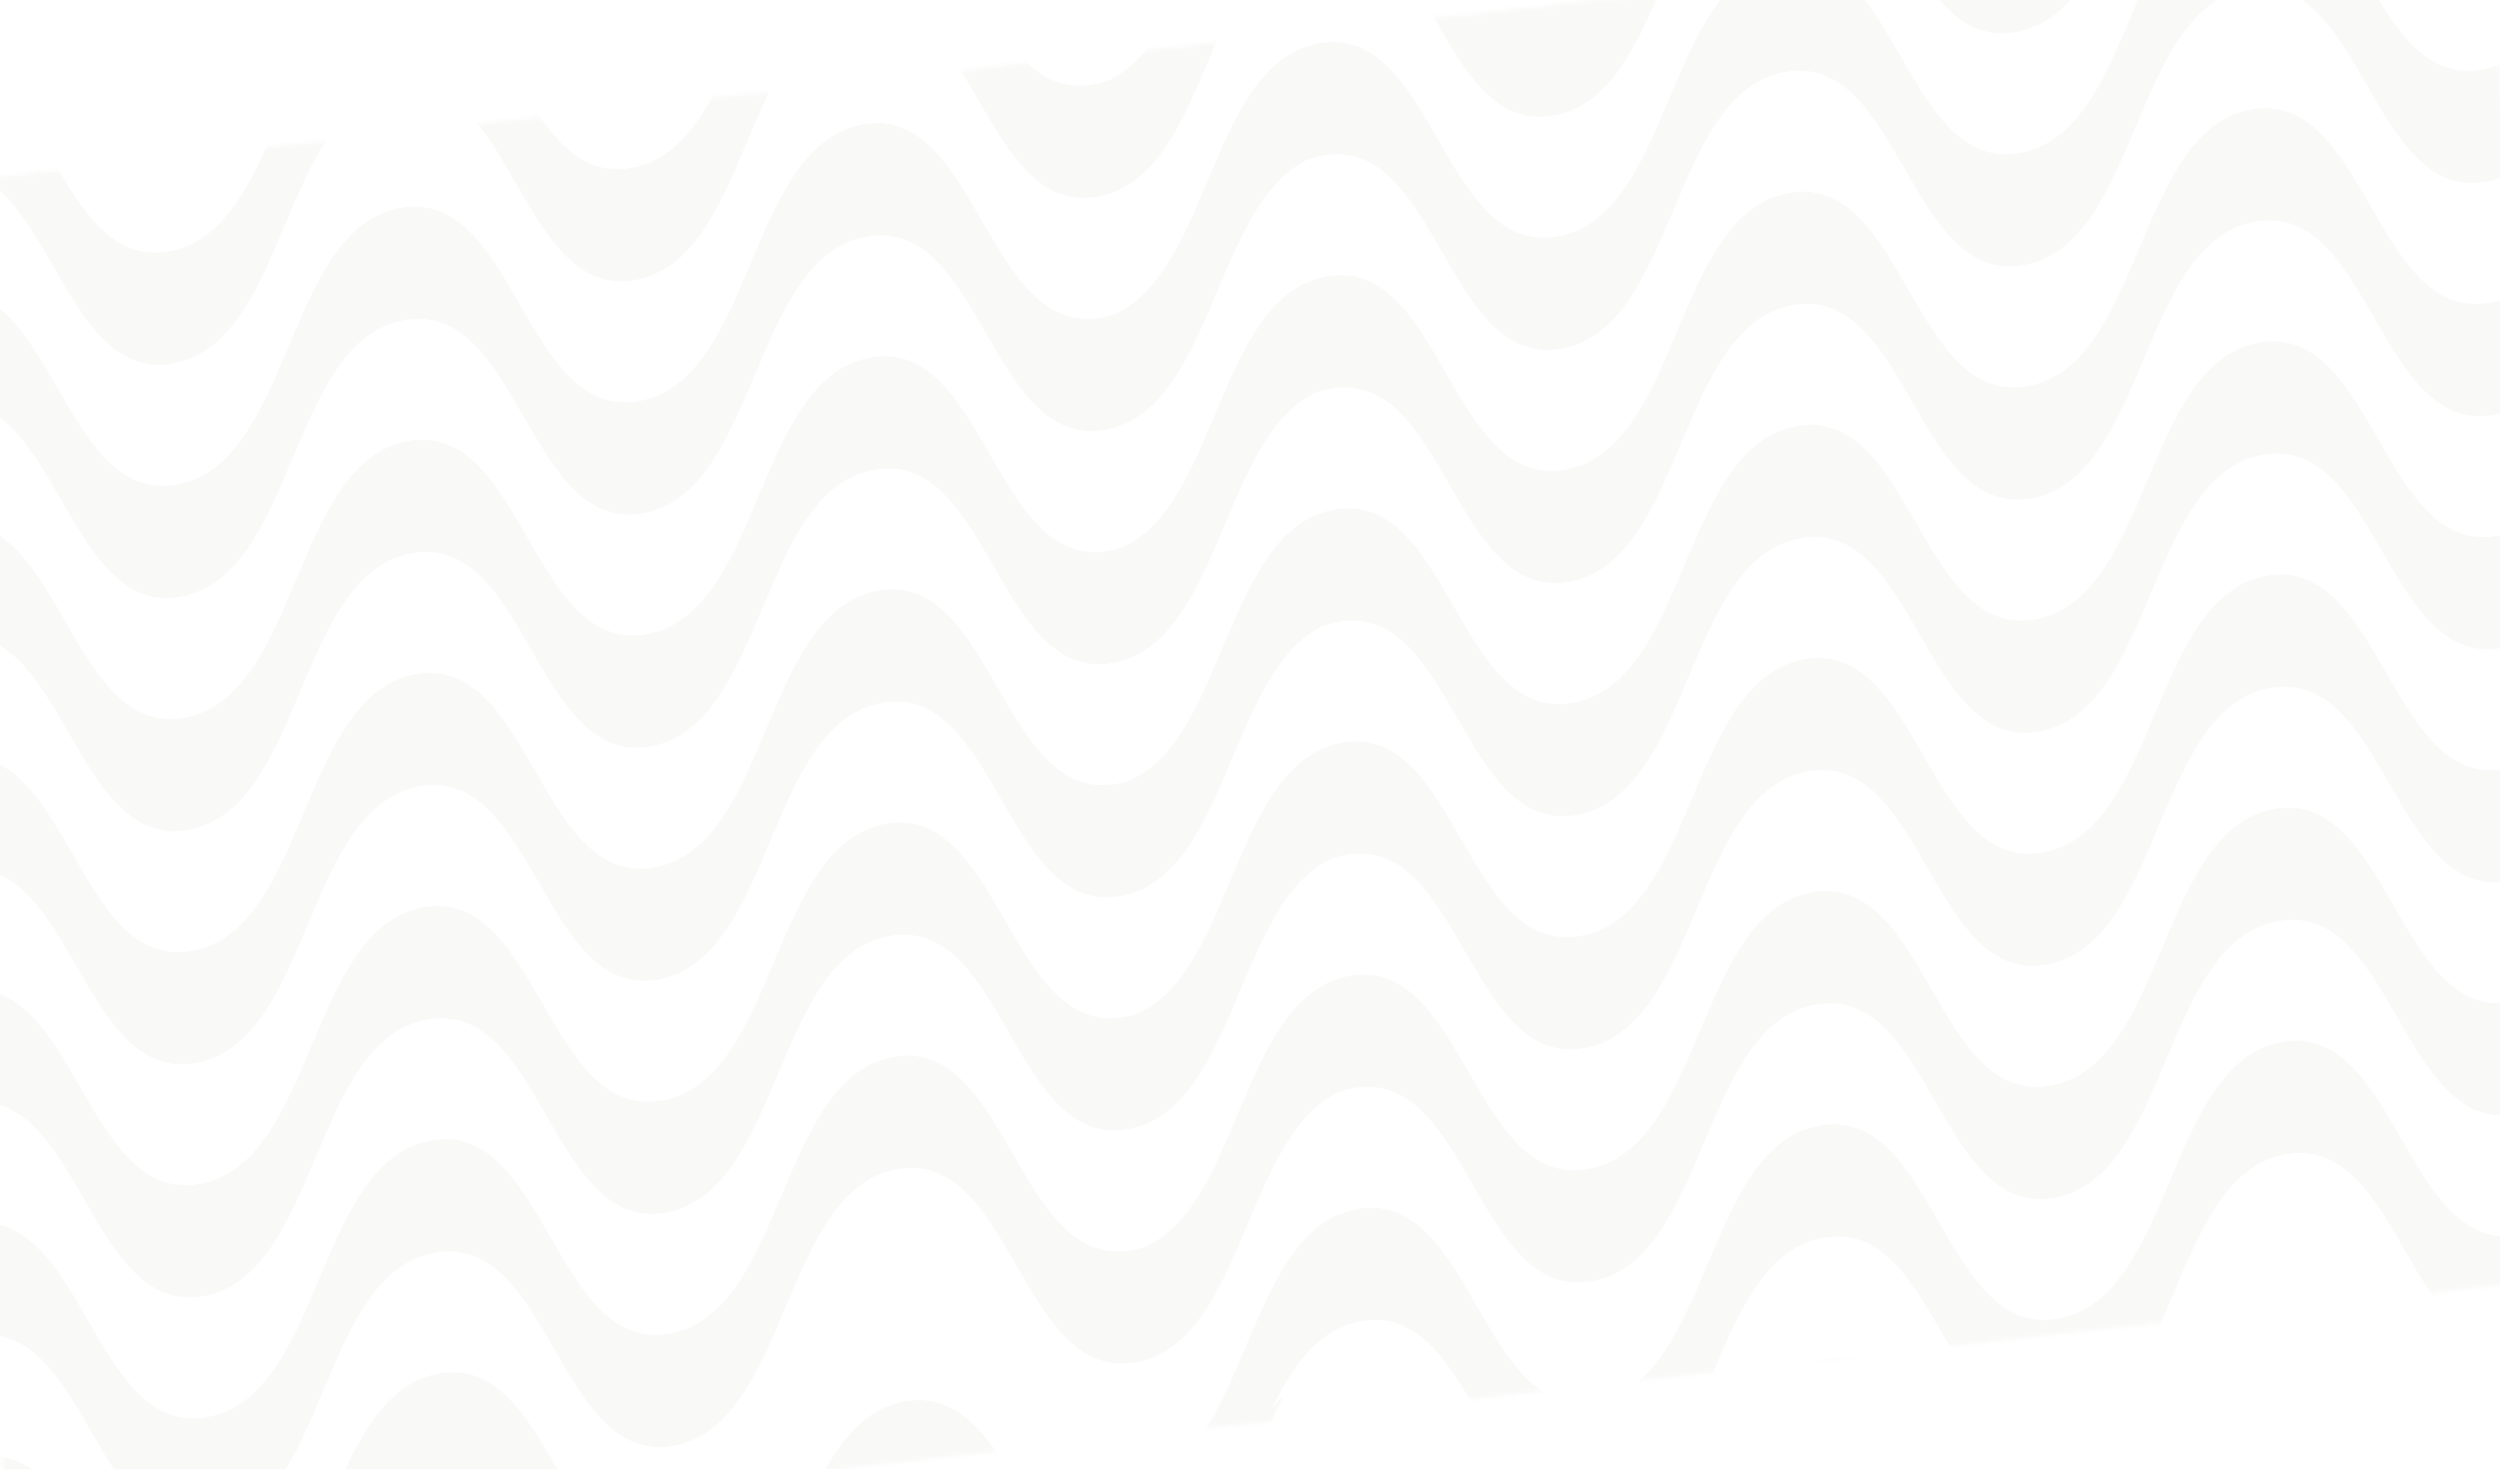 <svg width="626" height="368" viewBox="0 0 626 368" fill="none" xmlns="http://www.w3.org/2000/svg">
<mask id="mask0_233_8835" style="mask-type:alpha" maskUnits="userSpaceOnUse" x="-29" y="-23" width="683" height="413">
<rect width="655.992" height="344.75" rx="15.893" transform="matrix(0.994 -0.11 0.097 0.995 -30.336 47.65)" fill="#4CA4BD"/>
</mask>
<g mask="url(#mask0_233_8835)">
<g opacity="0.2">
<mask id="mask1_233_8835" style="mask-type:alpha" maskUnits="userSpaceOnUse" x="-61" y="-15" width="747" height="408">
<rect x="-59.986" y="9.217" width="732.706" height="382.892" transform="rotate(-1.879 -59.986 9.217)" fill="#23195F" stroke="#23195F" stroke-width="0.285"/>
</mask>
<g mask="url(#mask1_233_8835)">
<g opacity="0.15">
<path d="M314.926 396.28C315.074 395.93 315.222 395.58 315.37 395.229C316.915 391.566 318.46 387.905 320.102 384.401L320.102 384.4C320.739 383.035 321.39 381.699 322.063 380.398L322.063 380.398C326.047 372.636 330.709 366.092 337.18 362.717L338.095 390.597C335.61 391.883 333.389 393.64 331.38 395.741L314.926 396.28Z" fill="#41382E" stroke="#41382E" stroke-width="0.187"/>
<path d="M320.98 350.125C318.599 354.764 316.463 359.826 314.327 364.887C311.356 371.926 308.386 378.964 304.761 384.86C301.526 390.113 297.775 394.456 293.037 397.09C291.006 398.224 288.793 399.044 286.365 399.481C281.821 400.302 277.942 399.545 274.523 397.698L320.98 350.125ZM320.98 350.125L320.896 350.082C320.896 350.082 320.896 350.082 320.896 350.082L320.98 350.125ZM336.171 332.221L336.173 332.28L336.266 332.277L336.223 332.194C336.206 332.203 336.188 332.212 336.171 332.221ZM335.252 304.23C335.283 304.214 335.313 304.198 335.344 304.183L335.348 304.286C335.317 304.302 335.286 304.318 335.256 304.334L335.252 304.23ZM145.124 377.334C148.446 382.484 152.04 387.017 156.375 389.808L263.112 386.226L263.189 386.174C260.874 382.77 258.708 379.011 256.54 375.249C256.236 374.722 255.933 374.195 255.629 373.669C253.154 369.389 250.649 365.168 247.895 361.536C242.385 354.273 235.856 349.348 226.537 351.033C218.872 352.42 213.369 357.547 208.892 364.421C204.882 370.578 201.687 378.15 198.496 385.713C198.126 386.591 197.756 387.468 197.384 388.344L197.47 388.38L197.384 388.344C195.64 392.464 193.862 396.532 191.932 400.314L144.122 401.883C143.009 400.03 141.917 398.132 140.824 396.233L140.756 396.115C139.631 394.161 138.506 392.208 137.359 390.307C134.004 384.738 130.463 379.587 126.211 376.108C121.954 372.625 116.982 370.817 110.777 371.936L110.777 371.936C100.827 373.74 94.522 381.837 89.369 391.882L89.369 391.882C87.432 395.676 85.651 399.741 83.901 403.862L68.262 404.375C71.116 400.989 73.552 396.88 75.777 392.42C77.96 388.05 79.947 383.34 81.932 378.633C82.131 378.162 82.33 377.69 82.529 377.219C84.715 372.043 86.924 366.914 89.416 362.279C94.403 353.008 100.515 345.743 109.834 344.058C115.753 342.989 120.534 344.607 124.652 347.813C128.773 351.022 132.229 355.822 135.488 361.115C136.902 363.413 138.279 365.802 139.656 368.193C139.864 368.554 140.073 368.915 140.281 369.276C141.867 372.026 143.462 374.758 145.124 377.334Z" fill="#41382E" stroke="#41382E" stroke-width="0.187"/>
<path d="M-4.985 392.849L-4.985 392.849C-7.362 393.278 -9.536 394.062 -11.528 395.156C-16.322 397.775 -20.109 402.123 -23.355 407.38L-37.386 407.841C-36.171 405.121 -34.994 402.329 -33.816 399.537C-32.949 397.483 -32.082 395.428 -31.2 393.401C-28.201 386.521 -25.019 379.976 -21.015 374.867C-17.012 369.759 -12.193 366.093 -5.919 364.96C2.166 363.503 8.133 367.064 13.185 372.848C17.126 377.36 20.499 383.212 23.878 389.074C24.836 390.735 25.794 392.396 26.765 394.028L26.845 393.98L26.765 394.028C29.256 398.212 31.828 402.201 34.711 405.475L18.277 406.014C14.915 401.085 11.23 396.91 6.762 394.558C3.359 392.766 -0.487 392.039 -4.985 392.849Z" fill="#41382E" stroke="#41382E" stroke-width="0.187"/>
<path d="M-43.375 387.198C-47.031 393.616 -51.323 398.904 -56.999 401.77L-57.914 373.889C-52.157 371.001 -47.825 365.656 -44.149 359.198C-41.031 353.72 -38.38 347.433 -35.731 341.153C-35.247 340.005 -34.763 338.858 -34.276 337.716C-31.125 330.318 -27.858 323.138 -23.705 317.505C-19.553 311.873 -14.522 307.795 -7.841 306.588C-0.644 305.288 4.874 307.966 9.562 312.647C14.255 317.334 18.108 324.02 21.968 330.721L21.973 330.73C25.829 337.422 29.692 344.128 34.403 348.833C39.121 353.545 44.697 356.258 51.97 354.944C59.239 353.631 64.564 348.953 68.913 342.612C73.26 336.274 76.64 328.261 80.014 320.261L80.017 320.256C83.394 312.249 86.767 304.254 91.101 297.934C95.434 291.616 100.721 286.983 107.921 285.684C115.122 284.384 120.643 287.061 125.333 291.742C130.027 296.428 133.881 303.113 137.743 309.813L137.751 309.826C141.606 316.516 145.469 323.219 150.179 327.923C154.897 332.634 160.473 335.346 167.746 334.033C175.014 332.72 180.338 328.042 184.686 321.701C189.031 315.365 192.409 307.355 195.783 299.357L195.788 299.347C199.165 291.341 202.538 283.346 206.873 277.026C211.207 270.707 216.495 266.073 223.697 264.772C230.893 263.472 236.41 266.15 241.097 270.832C245.789 275.518 249.641 282.204 253.502 288.905L253.504 288.91C257.36 295.603 261.225 302.312 265.938 307.018C270.657 311.73 276.234 314.443 283.508 313.129C290.232 311.915 295.292 307.821 299.455 302.194C303.616 296.569 306.887 289.405 310.031 282.035C310.54 280.842 311.046 279.643 311.551 278.444C314.169 272.238 316.785 266.037 319.85 260.616C323.479 254.199 327.73 248.888 333.345 245.96L334.26 273.84C328.569 276.795 324.28 282.167 320.633 288.627C317.572 294.048 314.958 300.245 312.347 306.435C311.837 307.644 311.327 308.853 310.814 310.056C307.671 317.421 304.408 324.56 300.262 330.159C296.117 335.757 291.095 339.807 284.435 341.008C277.24 342.308 271.723 339.63 267.036 334.95C262.344 330.264 258.492 323.579 254.631 316.879L254.628 316.874C250.772 310.181 246.908 303.474 242.195 298.769C237.476 294.058 231.899 291.345 224.625 292.659C217.357 293.97 212.033 298.647 207.685 304.987C203.339 311.324 199.96 319.334 196.586 327.334L196.583 327.342C193.205 335.349 189.832 343.344 185.497 349.665C181.163 355.984 175.875 360.618 168.673 361.919C161.477 363.219 155.961 360.541 151.273 355.86C146.582 351.173 142.729 344.487 138.869 337.786L138.866 337.782C135.01 331.088 131.145 324.38 126.432 319.674C121.714 314.962 116.137 312.249 108.862 313.563C101.594 314.876 96.27 319.553 91.922 325.894C87.577 332.231 84.198 340.24 80.824 348.239L80.82 348.248C77.443 356.255 74.07 364.249 69.735 370.57C65.401 376.889 60.113 381.522 52.911 382.823C45.711 384.123 40.192 381.446 35.503 376.765C30.809 372.079 26.956 365.394 23.095 358.693L23.088 358.681C19.233 351.99 15.37 345.286 10.659 340.581C5.941 335.869 0.365 333.155 -6.907 334.467C-13.657 335.686 -18.731 339.806 -22.904 345.465C-27.075 351.123 -30.351 358.327 -33.505 365.727C-33.991 366.868 -34.474 368.014 -34.957 369.159C-37.609 375.447 -40.259 381.728 -43.375 387.198Z" fill="#41382E" stroke="#41382E" stroke-width="0.187"/>
<path d="M-45.289 328.821C-48.945 335.239 -53.237 340.527 -58.913 343.393L-59.828 315.504C-54.071 312.617 -49.739 307.271 -46.063 300.813C-42.945 295.336 -40.294 289.049 -37.645 282.768C-37.161 281.62 -36.677 280.473 -36.191 279.331C-33.039 271.934 -29.773 264.754 -25.619 259.12C-21.468 253.488 -16.436 249.41 -9.755 248.203C-2.558 246.905 2.96 249.584 7.648 254.266C12.341 258.953 16.194 265.638 20.054 272.339L20.059 272.347C23.914 279.039 27.778 285.745 32.489 290.45C37.207 295.161 42.783 297.874 50.056 296.56C57.325 295.247 62.65 290.569 66.999 284.228C71.347 277.89 74.726 269.878 78.101 261.878L78.103 261.874C81.48 253.868 84.853 245.873 89.187 239.553C93.52 233.234 98.807 228.6 106.007 227.299C113.208 225.999 118.729 228.677 123.419 233.359C128.113 238.045 131.968 244.731 135.829 251.432L135.837 251.445C139.692 258.136 143.555 264.84 148.265 269.544C152.983 274.256 158.559 276.969 165.832 275.656C173.1 274.343 178.424 269.665 182.772 263.324C187.117 256.988 190.496 248.978 193.87 240.98L193.874 240.97C197.251 232.964 200.624 224.969 204.959 218.648C209.294 212.33 214.581 207.696 221.784 206.395C228.979 205.095 234.496 207.773 239.183 212.454C243.875 217.14 247.727 223.825 251.588 230.526L251.591 230.531C255.447 237.224 259.311 243.931 264.024 248.638C268.743 253.35 274.32 256.064 281.595 254.752C288.318 253.538 293.378 249.444 297.541 243.817C301.703 238.192 304.974 231.027 308.117 223.657C308.626 222.463 309.132 221.263 309.638 220.064C312.256 213.858 314.872 207.657 317.936 202.236C321.565 195.818 325.816 190.505 331.431 187.575L332.346 215.455C326.655 218.41 322.366 223.782 318.718 230.242C315.657 235.664 313.043 241.861 310.432 248.053C309.922 249.261 309.412 250.469 308.899 251.672C305.757 259.037 302.494 266.177 298.348 271.778C294.203 277.376 289.181 281.428 282.522 282.631C275.326 283.931 269.809 281.253 265.122 276.571C260.43 271.885 256.578 265.199 252.717 258.498L252.714 258.493C248.858 251.8 244.994 245.092 240.281 240.385C235.562 235.674 229.985 232.96 222.711 234.274C215.443 235.587 210.119 240.265 205.771 246.606C201.426 252.942 198.047 260.952 194.673 268.95L194.669 268.96C191.291 276.966 187.918 284.961 183.583 291.281C179.249 297.6 173.961 302.234 166.759 303.535C159.563 304.835 154.046 302.157 149.359 297.476C144.668 292.79 140.815 286.105 136.955 279.404L136.951 279.399C133.096 272.706 129.231 265.999 124.518 261.292C119.8 256.58 114.223 253.866 106.948 255.178C99.68 256.491 94.356 261.169 90.008 267.511C85.663 273.848 82.284 281.858 78.91 289.858L78.906 289.868C75.529 297.875 72.156 305.87 67.821 312.192C63.487 318.511 58.199 323.145 50.997 324.446C43.797 325.746 38.278 323.068 33.589 318.387C28.896 313.7 25.042 307.014 21.181 300.313L21.175 300.302C17.319 293.611 13.456 286.906 8.745 282.201C4.027 277.489 -1.548 274.776 -8.821 276.09C-15.571 277.309 -20.645 281.429 -24.818 287.088C-28.989 292.745 -32.265 299.95 -35.418 307.35C-35.905 308.491 -36.388 309.637 -36.871 310.782C-39.523 317.07 -42.173 323.351 -45.289 328.821Z" fill="#41382E" stroke="#41382E" stroke-width="0.187"/>
<path d="M-47.207 270.445C-50.863 276.862 -55.155 282.15 -60.831 285.017L-61.746 257.136C-55.989 254.248 -51.657 248.902 -47.981 242.444C-44.863 236.967 -42.212 230.68 -39.563 224.399C-39.079 223.252 -38.595 222.104 -38.108 220.962C-34.957 213.565 -31.691 206.385 -27.537 200.751C-23.386 195.119 -18.354 191.041 -11.673 189.834C-4.476 188.534 1.042 191.212 5.73 195.894C10.423 200.58 14.276 207.266 18.136 213.967L18.141 213.976C21.997 220.668 25.86 227.374 30.571 232.08C35.289 236.792 40.865 239.505 48.138 238.191C55.407 236.878 60.732 232.201 65.081 225.86C69.428 219.521 72.808 211.509 76.183 203.509L76.185 203.505C79.562 195.499 82.935 187.504 87.269 181.184C91.602 174.865 96.889 170.231 104.089 168.931C111.29 167.63 116.811 170.308 121.501 174.989C126.195 179.674 130.049 186.359 133.911 193.059L133.919 193.073C137.774 199.762 141.637 206.466 146.347 211.169C151.065 215.88 156.641 218.593 163.914 217.279C171.182 215.968 176.506 211.292 180.854 204.951C185.199 198.615 188.578 190.604 191.952 182.605L191.956 182.596C195.333 174.59 198.706 166.594 203.041 160.273C207.375 153.954 212.663 149.32 219.865 148.019C227.061 146.719 232.578 149.397 237.265 154.079C241.957 158.765 245.809 165.451 249.67 172.152L249.672 172.156C253.528 178.85 257.393 185.558 262.106 190.264C266.825 194.976 272.402 197.689 279.676 196.376C286.4 195.161 291.46 191.067 295.623 185.441C299.784 179.816 303.055 172.651 306.199 165.282C306.708 164.088 307.214 162.89 307.719 161.691C310.337 155.484 312.953 149.284 316.018 143.863C319.647 137.445 323.898 132.134 329.513 129.206L330.428 157.087C324.737 160.041 320.448 165.414 316.801 171.874C313.74 177.296 311.126 183.493 308.514 189.684C308.004 190.893 307.494 192.101 306.982 193.304C303.839 200.669 300.577 207.809 296.43 213.409C292.285 219.007 287.263 223.059 280.604 224.262C273.408 225.56 267.891 222.881 263.204 218.199C258.512 213.513 254.66 206.827 250.799 200.126L250.797 200.123C246.941 193.429 243.076 186.722 238.363 182.016C233.644 177.304 228.067 174.592 220.793 175.906C213.525 177.217 208.201 181.893 203.853 188.234C199.507 194.57 196.128 202.581 192.754 210.58L192.751 210.588C189.373 218.595 186 226.591 181.665 232.912C177.331 239.231 172.043 243.865 164.841 245.166C157.645 246.466 152.128 243.788 147.441 239.106C142.75 234.42 138.897 227.734 135.037 221.033L135.034 221.028C131.178 214.335 127.313 207.627 122.6 202.92C117.882 198.208 112.305 195.495 105.03 196.809C97.762 198.122 92.438 202.8 88.09 209.141C83.745 215.477 80.366 223.487 76.992 231.485L76.988 231.495C73.611 239.501 70.238 247.496 65.903 253.816C61.569 260.135 56.281 264.769 49.079 266.07C41.879 267.37 36.36 264.692 31.671 260.011C26.977 255.326 23.124 248.64 19.263 241.94L19.256 241.927C15.401 235.237 11.538 228.532 6.827 223.828C2.109 219.115 -3.467 216.401 -10.739 217.713C-17.489 218.932 -22.563 223.052 -26.736 228.712C-30.907 234.369 -34.183 241.573 -37.337 248.973C-37.823 250.115 -38.306 251.26 -38.789 252.406C-41.442 258.693 -44.091 264.974 -47.207 270.445Z" fill="#41382E" stroke="#41382E" stroke-width="0.187"/>
<path d="M-49.121 212.065C-52.777 218.482 -57.069 223.768 -62.746 226.633L-63.66 198.752C-57.903 195.864 -53.571 190.518 -49.895 184.06C-46.777 178.583 -44.126 172.296 -41.477 166.015C-40.993 164.868 -40.509 163.721 -40.023 162.578C-36.871 155.181 -33.605 148.001 -29.451 142.368C-25.3 136.736 -20.268 132.657 -13.587 131.451C-6.39 130.152 -0.872 132.831 3.816 137.513C8.509 142.2 12.362 148.886 16.222 155.586L16.227 155.594C20.082 162.286 23.946 168.992 28.657 173.697C33.375 178.408 38.951 181.121 46.224 179.807C53.493 178.496 58.819 173.82 63.167 167.479C67.515 161.141 70.895 153.128 74.27 145.126L74.271 145.124C77.648 137.117 81.021 129.122 85.355 122.801C89.688 116.482 94.975 111.848 102.175 110.547C109.376 109.247 114.897 111.925 119.587 116.606C124.281 121.292 128.135 127.978 131.997 134.679L132.005 134.693C135.86 141.383 139.723 148.088 144.433 152.792C149.151 157.504 154.727 160.217 162 158.903C169.268 157.59 174.592 152.913 178.94 146.572C183.285 140.235 186.664 132.226 190.038 124.227L190.042 124.217C193.419 116.211 196.792 108.216 201.127 101.896C205.461 95.577 210.749 90.944 217.952 89.643C225.147 88.343 230.664 91.02 235.351 95.701C240.043 100.387 243.895 107.072 247.756 113.773L247.759 113.779C251.615 120.471 255.479 127.179 260.192 131.885C264.911 136.597 270.488 139.311 277.762 137.999C284.486 136.785 289.546 132.691 293.709 127.064C297.871 121.439 301.141 114.274 304.285 106.904C304.794 105.71 305.3 104.511 305.806 103.312C308.424 97.105 311.04 90.905 314.104 85.484C317.733 79.065 321.984 73.752 327.599 70.823L328.514 98.71C322.823 101.663 318.534 107.034 314.887 113.494C311.825 118.915 309.211 125.112 306.599 131.304C306.09 132.512 305.58 133.719 305.067 134.921C301.925 142.286 298.662 149.425 294.516 155.025C290.371 160.624 285.349 164.675 278.69 165.878C271.494 167.178 265.977 164.5 261.29 159.819C256.598 155.132 252.746 148.446 248.885 141.745L248.882 141.741C245.026 135.047 241.162 128.339 236.449 123.633C231.73 118.921 226.153 116.208 218.879 117.522C211.611 118.835 206.287 123.513 201.939 129.854C197.594 136.191 194.215 144.201 190.842 152.199L190.837 152.21C187.46 160.217 184.086 168.212 179.751 174.532C175.417 180.85 170.129 185.483 162.927 186.782L162.944 186.874L162.927 186.782C155.731 188.082 150.214 185.405 145.527 180.724C140.836 176.038 136.983 169.353 133.123 162.652L133.119 162.646C129.263 155.953 125.399 149.246 120.686 144.54C115.968 139.828 110.391 137.114 103.116 138.425C95.848 139.739 90.524 144.416 86.176 150.758C81.831 157.095 78.453 165.106 75.078 173.105L75.074 173.115C71.697 181.122 68.324 189.118 63.989 195.439C59.655 201.758 54.367 206.393 47.165 207.693C39.965 208.994 34.446 206.316 29.757 201.634C25.064 196.948 21.21 190.262 17.349 183.561L17.343 183.55C13.487 176.858 9.624 170.153 4.913 165.448C0.195 160.736 -5.38 158.023 -12.653 159.337C-19.403 160.556 -24.477 164.676 -28.65 170.335C-32.821 175.993 -36.097 183.196 -39.251 190.596C-39.736 191.737 -40.219 192.882 -40.702 194.027C-43.355 200.314 -46.005 206.595 -49.121 212.065Z" fill="#41382E" stroke="#41382E" stroke-width="0.187"/>
<path d="M-51.035 153.686C-54.691 160.104 -58.983 165.392 -64.66 168.259L-65.575 140.377C-59.818 137.49 -55.485 132.144 -51.809 125.686C-48.691 120.209 -46.04 113.922 -43.391 107.641C-42.907 106.493 -42.423 105.346 -41.937 104.204C-38.785 96.807 -35.519 89.627 -31.366 83.993C-27.214 78.361 -22.182 74.283 -15.501 73.076C-8.304 71.776 -2.786 74.454 1.902 79.136C6.595 83.822 10.448 90.508 14.308 97.209L14.313 97.218C18.169 103.91 22.032 110.616 26.743 115.321C31.461 120.033 37.037 122.747 44.31 121.433C51.579 120.12 56.904 115.442 61.253 109.101C65.6 102.763 68.98 94.751 72.355 86.751L72.357 86.747C75.734 78.74 79.106 70.746 83.441 64.425C87.774 58.107 93.061 53.473 100.261 52.172C107.462 50.872 112.983 53.55 117.673 58.23C122.367 62.916 126.221 69.601 130.083 76.301L130.091 76.315C133.946 83.004 137.809 89.707 142.519 94.411C147.237 99.122 152.813 101.835 160.086 100.521C167.354 99.21 172.678 94.533 177.026 88.193C181.371 81.856 184.75 73.846 188.124 65.846L188.128 65.838C191.505 57.831 194.878 49.836 199.213 43.515C203.547 37.196 208.835 32.562 216.037 31.261C223.233 29.961 228.75 32.639 233.437 37.32C238.129 42.007 241.981 48.693 245.842 55.394L245.844 55.398C249.7 62.092 253.565 68.8 258.278 73.506C262.997 78.218 268.574 80.931 275.848 79.617C282.572 78.403 287.632 74.309 291.795 68.683C295.956 63.058 299.227 55.893 302.371 48.523C302.88 47.33 303.385 46.131 303.891 44.933C306.509 38.726 309.125 32.526 312.19 27.105C315.819 20.687 320.07 15.376 325.685 12.448L326.6 40.328C320.909 43.283 316.62 48.656 312.972 55.116C309.911 60.537 307.297 66.735 304.686 72.926C304.176 74.135 303.666 75.343 303.153 76.546C300.011 83.911 296.748 91.051 292.602 96.651C288.457 102.249 283.435 106.301 276.776 107.504C269.58 108.802 264.063 106.123 259.376 101.441C254.684 96.754 250.832 90.069 246.971 83.368L246.969 83.365C243.113 76.671 239.248 69.963 234.535 65.257C229.816 60.546 224.239 57.833 216.965 59.147C209.697 60.46 204.373 65.138 200.025 71.479C195.68 77.815 192.301 85.825 188.927 93.823L188.923 93.833C185.545 101.839 182.172 109.834 177.837 116.154C173.503 122.473 168.215 127.107 161.013 128.408C153.817 129.708 148.3 127.03 143.613 122.348C138.921 117.662 135.069 110.976 131.209 104.275L131.206 104.27C127.35 97.576 123.485 90.868 118.772 86.162C114.054 81.45 108.476 78.737 101.202 80.051C93.934 81.364 88.61 86.041 84.262 92.382C79.917 98.719 76.538 106.729 73.164 114.727L73.16 114.737C69.783 122.743 66.41 130.738 62.075 137.058C57.741 143.377 52.453 148.01 45.251 149.311C38.051 150.612 32.532 147.934 27.843 143.253C23.149 138.567 19.296 131.881 15.435 125.181L15.428 125.168C11.573 118.478 7.71 111.773 2.999 107.068C-1.719 102.356 -7.295 99.642 -14.567 100.955C-21.317 102.174 -26.392 106.294 -30.564 111.953C-34.735 117.611 -38.011 124.815 -41.165 132.215C-41.651 133.356 -42.134 134.502 -42.617 135.648C-45.27 141.935 -47.919 148.216 -51.035 153.686Z" fill="#41382E" stroke="#41382E" stroke-width="0.187"/>
<path d="M98.325 -6.308L98.341 -6.216C104.278 -7.291 109.076 -5.654 113.2 -2.423L113.257 -2.497L113.2 -2.423C117.179 0.688 120.538 5.28 123.699 10.364C125.22 12.81 126.695 15.368 128.17 17.928L128.341 18.225C129.873 20.884 131.408 23.539 132.998 26.064C136.177 31.114 139.581 35.654 143.633 38.671C147.689 41.691 152.393 43.185 158.164 42.143C167.361 40.481 173.445 33.434 178.379 24.443C180.847 19.947 183.03 14.959 185.172 9.906C185.517 9.092 185.861 8.276 186.206 7.46C187.99 3.23 189.773 -0.997 191.698 -4.977L241.813 -6.622C242.52 -5.416 243.222 -4.197 243.925 -2.978C247.427 3.1 250.935 9.187 255.076 13.777C260.062 19.303 265.981 22.672 273.926 21.239C280.456 20.062 285.418 16.169 289.512 10.792C293.594 5.43 296.819 -1.414 299.877 -8.527L314.718 -9.014C311.316 -4.366 308.51 1.309 305.877 7.273C304.82 9.667 303.791 12.107 302.762 14.545C301.198 18.253 299.634 21.96 297.973 25.503C292.467 37.248 285.922 47.118 274.853 49.118C267.658 50.418 262.141 47.74 257.454 43.059C252.762 38.372 248.91 31.686 245.049 24.985L245.046 24.98C241.19 18.287 237.326 11.579 232.613 6.873C227.894 2.161 222.317 -0.552 215.043 0.762C207.775 2.075 202.451 6.753 198.103 13.094C193.758 19.431 190.379 27.441 187.006 35.439L187.001 35.45C183.623 43.457 180.25 51.452 175.915 57.772C171.581 64.09 166.293 68.723 159.091 70.022L159.108 70.114L159.091 70.022C151.895 71.322 146.378 68.644 141.691 63.964C137 59.278 133.147 52.592 129.287 45.892L129.283 45.886C125.427 39.193 121.563 32.486 116.85 27.78C112.132 23.067 106.555 20.353 99.28 21.665L99.297 21.757L99.28 21.665C92.012 22.979 86.688 27.656 82.34 33.998C77.995 40.335 74.616 48.346 71.242 56.345L71.238 56.355C67.861 64.362 64.488 72.358 60.153 78.679C55.819 84.998 50.531 89.632 43.329 90.933C36.129 92.234 30.61 89.555 25.921 84.874C21.227 80.188 17.374 73.502 13.513 66.801L13.507 66.789C9.651 60.098 5.788 53.393 1.077 48.688C-3.641 43.976 -9.216 41.263 -16.489 42.577C-23.238 43.796 -28.311 47.916 -32.483 53.575C-36.653 59.233 -39.929 66.437 -43.082 73.837C-43.567 74.978 -44.05 76.122 -44.533 77.267C-47.185 83.555 -49.835 89.838 -52.952 95.309C-56.608 101.727 -60.899 107.016 -66.577 109.883L-67.492 81.994C-61.735 79.106 -57.403 73.761 -53.726 67.303C-50.608 61.826 -47.957 55.539 -45.309 49.259C-44.825 48.111 -44.341 46.964 -43.854 45.821C-40.703 38.425 -37.436 31.245 -33.283 25.612C-29.131 19.981 -24.099 15.903 -17.419 14.698C-10.221 13.398 -4.703 16.075 -0.015 20.756C4.678 25.442 8.53 32.127 12.391 38.827L12.396 38.836C16.251 45.527 20.115 52.232 24.826 56.937C29.544 61.648 35.12 64.361 42.392 63.047C48.701 61.909 53.546 58.235 57.559 53.139C61.57 48.044 64.755 41.522 67.744 34.675C68.656 32.588 69.548 30.471 70.441 28.355C72.479 23.525 74.515 18.697 76.763 14.237C79.997 7.823 83.664 2.181 88.391 -1.606C91.269 -3.907 94.534 -5.528 98.341 -6.216L98.325 -6.308Z" fill="#41382E" stroke="#41382E" stroke-width="0.187"/>
<path d="M143.252 8.552C139.374 5.814 136.084 1.663 133.02 -3.049L176.425 -4.473C171.653 3.788 165.785 10.101 157.173 11.65L157.173 11.65C151.678 12.642 147.165 11.315 143.252 8.552Z" fill="#41382E" stroke="#41382E" stroke-width="0.187"/>
<path d="M40.479 4.675L40.479 4.675C44.529 3.941 47.971 2.168 50.986 -0.357L68.876 -0.944C65.581 6.858 62.25 14.576 57.987 20.672C53.702 26.8 48.481 31.278 41.42 32.554C32.862 34.1 26.676 30.027 21.439 23.643C18.82 20.451 16.441 16.684 14.125 12.759C13.278 11.324 12.439 9.867 11.6 8.409C10.174 5.932 8.747 3.453 7.278 1.077L25.042 0.494C29.303 3.981 34.273 5.794 40.479 4.675Z" fill="#41382E" stroke="#41382E" stroke-width="0.187"/>
<path d="M668.659 346.389C666.279 351.027 664.142 356.09 662.006 361.151C659.036 368.19 656.066 375.228 652.44 381.123C649.206 386.377 645.455 390.72 640.717 393.354C638.686 394.488 636.472 395.308 634.045 395.745C629.501 396.566 625.621 395.809 622.203 393.962L668.659 346.389ZM668.659 346.389L668.576 346.346C668.576 346.346 668.576 346.346 668.576 346.346L668.659 346.389ZM683.85 328.485L683.852 328.544L683.946 328.541L683.903 328.458C683.885 328.467 683.868 328.476 683.85 328.485ZM682.932 300.494C682.962 300.478 682.993 300.462 683.024 300.446L683.027 300.55C682.997 300.566 682.966 300.582 682.935 300.598L682.932 300.494ZM492.803 373.598C496.126 378.748 499.719 383.281 504.055 386.072L610.792 382.49L610.869 382.437C608.554 379.033 606.388 375.275 604.22 371.512C603.916 370.986 603.612 370.459 603.308 369.933C600.834 365.652 598.329 361.431 595.574 357.8C590.064 350.537 583.536 345.612 574.217 347.296C566.551 348.684 561.049 353.811 556.572 360.685C552.562 366.842 549.367 374.413 546.176 381.976C545.806 382.854 545.435 383.732 545.064 384.607L545.15 384.644L545.064 384.608C543.319 388.727 541.542 392.796 539.612 396.578L491.802 398.147C490.689 396.294 489.596 394.396 488.504 392.497L488.435 392.378C487.311 390.425 486.186 388.472 485.039 386.571C481.684 381.001 478.143 375.851 473.89 372.372C469.633 368.889 464.662 367.081 458.457 368.2L458.457 368.2C448.506 370.003 442.201 378.101 437.048 388.146L437.048 388.146C435.111 391.94 433.331 396.005 431.581 400.126L415.942 400.639C418.795 397.253 421.232 393.144 423.457 388.684C425.64 384.314 427.626 379.604 429.611 374.897C429.81 374.425 430.009 373.954 430.209 373.482C432.395 368.307 434.603 363.177 437.096 358.543C442.083 349.272 448.195 342.007 457.514 340.322C463.433 339.252 468.214 340.871 472.331 344.077C476.453 347.286 479.909 352.086 483.167 357.379C484.582 359.677 485.959 362.066 487.336 364.456C487.544 364.818 487.752 365.179 487.961 365.54C489.547 368.289 491.142 371.022 492.803 373.598Z" fill="#41382E" stroke="#41382E" stroke-width="0.187"/>
<path d="M342.691 389.113L342.691 389.113C340.313 389.542 338.14 390.326 336.147 391.42C331.354 394.04 327.567 398.387 324.321 403.644L310.289 404.105C311.505 401.385 312.682 398.593 313.86 395.802C314.727 393.747 315.594 391.692 316.476 389.665C319.474 382.785 322.656 376.24 326.661 371.131C330.663 366.023 335.483 362.357 341.757 361.224C349.842 359.767 355.809 363.328 360.861 369.112C364.801 373.624 368.175 379.476 371.554 385.338C372.512 386.999 373.469 388.66 374.441 390.292L374.521 390.245L374.441 390.292C376.931 394.476 379.504 398.465 382.387 401.739L365.953 402.278C362.591 397.35 358.905 393.174 354.437 390.822C351.035 389.031 347.189 388.304 342.691 389.113Z" fill="#41382E" stroke="#41382E" stroke-width="0.187"/>
<path d="M304.304 383.462C300.648 389.88 296.357 395.168 290.68 398.035L289.765 370.153C295.522 367.266 299.855 361.92 303.531 355.462C306.649 349.985 309.3 343.697 311.949 337.417C312.433 336.269 312.917 335.122 313.403 333.98C316.555 326.583 319.821 319.403 323.974 313.769C328.126 308.137 333.158 304.059 339.838 302.852C347.036 301.552 352.554 304.23 357.242 308.911C361.935 313.598 365.787 320.284 369.648 326.985L369.653 326.994C373.508 333.686 377.372 340.392 382.083 345.097C386.801 349.809 392.377 352.522 399.649 351.209C406.919 349.896 412.244 345.218 416.593 338.876C420.94 332.538 424.319 324.526 427.694 316.525L427.696 316.52C431.074 308.513 434.446 300.518 438.781 294.198C443.114 287.88 448.4 283.247 455.601 281.948C462.802 280.648 468.323 283.325 473.013 288.006C477.707 292.692 481.561 299.377 485.423 306.077L485.43 306.09C489.286 312.78 493.149 319.483 497.859 324.187C502.577 328.898 508.153 331.611 515.426 330.297C522.694 328.984 528.017 324.306 532.365 317.966C536.71 311.629 540.089 303.619 543.463 295.621L543.467 295.611C546.845 287.605 550.218 279.61 554.553 273.29C558.887 266.971 564.175 262.337 571.377 261.036C578.573 259.736 584.09 262.414 588.777 267.096C593.469 271.782 597.321 278.468 601.181 285.17L601.184 285.174C605.04 291.868 608.905 298.576 613.618 303.282C618.336 307.994 623.914 310.707 631.188 309.393C637.912 308.179 642.972 304.085 647.135 298.458C651.296 292.833 654.567 285.669 657.711 278.299C658.22 277.106 658.725 275.907 659.231 274.709C661.849 268.502 664.465 262.301 667.53 256.881C671.159 250.463 675.41 245.152 681.025 242.224L681.94 270.104C676.249 273.059 671.96 278.432 668.312 284.892C665.252 290.313 662.638 296.509 660.026 302.7C659.516 303.909 659.006 305.118 658.493 306.32C655.351 313.686 652.088 320.824 647.942 326.423C643.797 332.021 638.774 336.071 632.115 337.272C624.919 338.572 619.402 335.895 614.715 331.214C610.024 326.528 606.171 319.843 602.311 313.143L602.308 313.138C598.452 306.446 594.587 299.739 589.875 295.033C585.156 290.322 579.579 287.609 572.304 288.923C565.036 290.234 559.713 294.911 555.364 301.251C551.019 307.588 547.64 315.598 544.266 323.598L544.262 323.606C540.885 331.613 537.512 339.608 533.177 345.929C528.843 352.249 523.555 356.883 516.353 358.184C509.157 359.484 503.64 356.805 498.953 352.124C494.261 347.438 490.409 340.752 486.548 334.05L486.546 334.046C482.69 327.352 478.825 320.644 474.112 315.938C469.393 311.226 463.816 308.513 456.542 309.827C449.274 311.14 443.95 315.817 439.602 322.158C435.257 328.495 431.878 336.504 428.504 344.503L428.5 344.513C425.123 352.519 421.75 360.514 417.414 366.834C413.08 373.153 407.793 377.786 400.59 379.087C393.391 380.387 387.872 377.71 383.183 373.029C378.489 368.343 374.636 361.658 370.775 354.957L370.767 354.945C366.912 348.254 363.049 341.55 358.339 336.845C353.621 332.133 348.045 329.419 340.772 330.731C334.022 331.95 328.948 336.07 324.776 341.729C320.605 347.387 317.328 354.591 314.175 361.991C313.689 363.132 313.206 364.278 312.722 365.424C310.07 371.711 307.421 377.992 304.304 383.462Z" fill="#41382E" stroke="#41382E" stroke-width="0.187"/>
<path d="M302.387 325.085C298.731 331.503 294.439 336.791 288.762 339.658L287.847 311.769C293.604 308.881 297.937 303.535 301.613 297.077C304.731 291.6 307.382 285.313 310.031 279.032C310.515 277.885 310.999 276.738 311.485 275.595C314.637 268.198 317.903 261.018 322.056 255.385C326.208 249.753 331.24 245.674 337.92 244.468C345.118 243.169 350.636 245.848 355.324 250.53C360.017 255.217 363.87 261.903 367.73 268.603L367.735 268.611C371.59 275.303 375.454 282.009 380.165 286.714C384.883 291.425 390.459 294.138 397.731 292.824C405.001 291.511 410.326 286.834 414.675 280.493C419.022 274.155 422.402 266.143 425.777 258.142L425.778 258.138C429.156 250.132 432.528 242.137 436.863 235.817C441.196 229.498 446.482 224.865 453.683 223.564C460.884 222.264 466.405 224.942 471.095 229.623C475.789 234.309 479.643 240.995 483.505 247.696L483.512 247.71C487.368 254.4 491.231 261.105 495.941 265.809C500.659 270.521 506.235 273.234 513.508 271.92C520.776 270.607 526.1 265.93 530.448 259.589C534.793 253.252 538.171 245.243 541.545 237.244L541.55 237.234C544.927 229.228 548.3 221.233 552.635 214.913C556.969 208.594 562.257 203.961 569.459 202.66C576.655 201.36 582.172 204.037 586.859 208.718C591.551 213.404 595.403 220.089 599.264 226.79L599.267 226.796C603.123 233.488 606.987 240.196 611.7 244.902C616.419 249.614 621.996 252.328 629.27 251.016C635.994 249.802 641.054 245.708 645.217 240.082C649.378 234.457 652.649 227.291 655.793 219.921C656.302 218.727 656.808 217.528 657.314 216.329C659.932 210.122 662.547 203.922 665.612 198.501C669.241 192.082 673.492 186.77 679.107 183.84L680.022 211.72C674.331 214.674 670.042 220.046 666.394 226.506C663.333 231.928 660.719 238.126 658.107 244.317C657.598 245.526 657.088 246.734 656.575 247.936C653.433 255.302 650.17 262.442 646.024 268.042C641.879 273.641 636.857 277.692 630.197 278.895C623.001 280.195 617.485 277.517 612.798 272.836C608.106 268.15 604.254 261.463 600.393 254.762L600.39 254.758C596.534 248.064 592.67 241.356 587.957 236.65C583.238 231.938 577.661 229.225 570.386 230.539C563.118 231.852 557.795 236.529 553.447 242.87C549.101 249.207 545.723 257.216 542.349 265.215L542.345 265.225C538.967 273.231 535.594 281.225 531.259 287.546C526.925 293.865 521.637 298.498 514.435 299.799C507.239 301.099 501.722 298.422 497.035 293.741C492.343 289.055 488.491 282.37 484.631 275.669L484.627 275.663C480.771 268.97 476.907 262.263 472.194 257.557C467.476 252.845 461.898 250.131 454.624 251.442C447.356 252.756 442.032 257.433 437.684 263.775C433.339 270.112 429.96 278.123 426.586 286.122L426.582 286.132C423.205 294.139 419.832 302.135 415.497 308.456C411.163 314.776 405.875 319.41 398.673 320.71C391.473 322.011 385.954 319.333 381.265 314.651C376.571 309.965 372.718 303.279 368.857 296.578L368.85 296.567C364.995 289.875 361.132 283.17 356.421 278.465C351.703 273.753 346.127 271.04 338.855 272.354C332.105 273.573 327.031 277.693 322.858 283.352C318.687 289.01 315.411 296.214 312.257 303.614C311.771 304.755 311.288 305.901 310.805 307.047C308.152 313.334 305.503 319.615 302.387 325.085Z" fill="#41382E" stroke="#41382E" stroke-width="0.187"/>
<path d="M300.472 266.704C296.816 273.122 292.525 278.409 286.848 281.276L285.933 253.395C291.69 250.507 296.023 245.161 299.699 238.703C302.817 233.226 305.468 226.939 308.117 220.659C308.601 219.511 309.085 218.364 309.571 217.222C312.723 209.824 315.989 202.644 320.142 197.011C324.294 191.379 329.326 187.301 336.006 186.094C343.204 184.794 348.722 187.472 353.41 192.153C358.103 196.84 361.955 203.526 365.816 210.227L365.821 210.236C369.676 216.928 373.54 223.634 378.251 228.339C382.969 233.051 388.545 235.764 395.817 234.45C403.087 233.137 408.412 228.46 412.761 222.119C417.108 215.781 420.488 207.769 423.863 199.768L423.864 199.764C427.242 191.758 430.614 183.764 434.949 177.443C439.282 171.124 444.568 166.491 451.769 165.19C458.97 163.89 464.491 166.567 469.181 171.248C473.875 175.934 477.729 182.619 481.591 189.319L481.598 189.332C485.454 196.022 489.317 202.725 494.027 207.429C498.745 212.14 504.321 214.852 511.594 213.539C518.862 212.227 524.185 207.551 528.533 201.211C532.879 194.874 536.258 186.863 539.632 178.864L539.635 178.856C543.013 170.849 546.386 162.854 550.721 156.533C555.055 150.213 560.343 145.579 567.545 144.278C574.741 142.978 580.258 145.656 584.945 150.338C589.637 155.024 593.489 161.71 597.349 168.411L597.352 168.416C601.208 175.109 605.073 181.817 609.786 186.524C614.504 191.236 620.082 193.949 627.356 192.635C634.079 191.421 639.14 187.327 643.302 181.7C647.464 176.075 650.735 168.91 653.878 161.541C654.388 160.348 654.893 159.149 655.399 157.95C658.017 151.744 660.633 145.543 663.698 140.122C667.327 133.705 671.578 128.394 677.193 125.466L678.108 153.346C672.417 156.301 668.128 161.673 664.48 168.134C661.419 173.555 658.805 179.752 656.194 185.944C655.684 187.152 655.174 188.361 654.661 189.563C651.519 196.929 648.256 204.068 644.11 209.668C639.965 215.267 634.943 219.319 628.283 220.522C621.087 221.82 615.571 219.141 610.883 214.459C606.192 209.772 602.339 203.086 598.479 196.386L598.477 196.382C594.62 189.689 590.756 182.981 586.043 178.275C581.324 173.564 575.747 170.851 568.472 172.165C561.204 173.476 555.88 178.152 551.532 184.493C547.187 190.83 543.808 198.84 540.434 206.839L540.43 206.848C537.053 214.855 533.68 222.85 529.345 229.171C525.011 235.49 519.723 240.124 512.521 241.425C505.325 242.725 499.808 240.047 495.121 235.366C490.429 230.679 486.577 223.993 482.716 217.292L482.714 217.288C478.858 210.594 474.993 203.886 470.28 199.18C465.561 194.468 459.984 191.755 452.71 193.069C445.442 194.382 440.118 199.059 435.77 205.4C431.425 211.737 428.046 219.746 424.672 227.745L424.668 227.754C421.291 235.761 417.918 243.755 413.582 250.076C409.248 256.394 403.961 261.028 396.758 262.329C389.559 263.629 384.04 260.952 379.351 256.271C374.657 251.585 370.804 244.9 366.943 238.199L366.935 238.187C363.08 231.496 359.217 224.792 354.507 220.087C349.789 215.375 344.213 212.661 336.94 213.973C330.19 215.192 325.116 219.312 320.944 224.971C316.773 230.628 313.496 237.832 310.343 245.233C309.857 246.374 309.374 247.52 308.89 248.665C306.238 254.953 303.589 261.234 300.472 266.704Z" fill="#41382E" stroke="#41382E" stroke-width="0.187"/>
<path d="M298.558 208.329C294.902 214.746 290.611 220.032 284.934 222.898L284.019 195.016C289.776 192.128 294.109 186.783 297.785 180.325C300.903 174.847 303.554 168.56 306.203 162.28C306.687 161.132 307.171 159.985 307.657 158.843C310.809 151.445 314.075 144.265 318.228 138.632C322.38 133 327.412 128.922 334.092 127.715C341.29 126.417 346.808 129.096 351.496 133.778C356.189 138.464 360.041 145.15 363.902 151.851L363.906 151.858C367.762 158.55 371.626 165.256 376.337 169.961C381.055 174.673 386.631 177.385 393.903 176.071C401.173 174.76 406.498 170.084 410.847 163.743C415.194 157.405 418.574 149.392 421.949 141.391L421.95 141.388C425.328 133.382 428.7 125.386 433.035 119.065C437.368 112.746 442.654 108.112 449.855 106.811C457.056 105.511 462.577 108.189 467.266 112.87C471.961 117.557 475.815 124.243 479.677 130.944L479.684 130.957C483.54 137.647 487.403 144.352 492.113 149.056C496.831 153.768 502.407 156.481 509.68 155.167C516.948 153.854 522.271 149.177 526.62 142.836C530.965 136.499 534.343 128.49 537.717 120.491L537.722 120.482C541.099 112.475 544.472 104.481 548.807 98.16C553.141 91.841 558.429 87.208 565.631 85.907C572.827 84.607 578.344 87.284 583.031 91.966C587.723 96.651 591.575 103.337 595.436 110.037L595.439 110.043C599.295 116.736 603.159 123.443 607.872 128.149C612.59 132.862 618.168 135.576 625.442 134.264C632.166 133.049 637.226 128.955 641.389 123.329C645.55 117.704 648.821 110.539 651.965 103.169C652.474 101.975 652.98 100.775 653.486 99.576C656.104 93.37 658.719 87.169 661.784 81.748C665.413 75.329 669.664 70.017 675.279 67.087L676.194 94.975C670.503 97.928 666.214 103.299 662.566 109.758C659.505 115.179 656.891 121.376 654.279 127.568C653.769 128.776 653.26 129.984 652.747 131.185C649.605 138.55 646.342 145.69 642.196 151.29C638.051 156.888 633.028 160.94 626.369 162.143C619.173 163.443 613.657 160.765 608.97 156.083C604.278 151.397 600.425 144.711 596.565 138.01L596.562 138.005C592.706 131.311 588.841 124.603 584.129 119.897C579.41 115.185 573.833 112.472 566.558 113.786C559.29 115.099 553.967 119.777 549.618 126.118C545.274 132.455 541.895 140.465 538.521 148.463L538.517 148.475C535.139 156.481 531.766 164.476 527.431 170.796C523.097 177.115 517.809 181.747 510.607 183.046L510.623 183.138L510.607 183.046C503.411 184.346 497.894 181.669 493.207 176.988C488.515 172.302 484.663 165.617 480.802 158.916L480.799 158.91C476.943 152.218 473.079 145.51 468.366 140.804C463.647 136.092 458.07 133.378 450.796 134.69C443.528 136.003 438.204 140.681 433.856 147.022C429.511 153.359 426.132 161.37 422.758 169.37L422.754 169.379C419.377 177.387 416.004 185.382 411.669 191.703C407.335 198.023 402.047 202.657 394.845 203.958C387.645 205.258 382.126 202.58 377.437 197.898C372.743 193.212 368.89 186.526 365.029 179.825L365.022 179.814C361.167 173.122 357.304 166.417 352.593 161.713C347.875 157.001 342.299 154.287 335.027 155.601C328.276 156.82 323.203 160.94 319.03 166.599C314.859 172.257 311.583 179.461 308.429 186.861C307.943 188.001 307.46 189.146 306.977 190.291C304.325 196.578 301.675 202.86 298.558 208.329Z" fill="#41382E" stroke="#41382E" stroke-width="0.187"/>
<path d="M296.64 149.951C292.984 156.368 288.693 161.656 283.016 164.523L282.101 136.642C287.858 133.754 292.191 128.408 295.867 121.95C298.985 116.473 301.636 110.186 304.285 103.905C304.769 102.758 305.253 101.611 305.739 100.468C308.891 93.071 312.157 85.891 316.31 80.258C320.462 74.626 325.494 70.547 332.174 69.341C339.372 68.04 344.89 70.719 349.578 75.4C354.271 80.086 358.123 86.772 361.984 93.474L361.989 93.482C365.844 100.174 369.708 106.881 374.419 111.586C379.137 116.298 384.713 119.011 391.985 117.697C399.255 116.384 404.58 111.707 408.929 105.366C413.276 99.028 416.656 91.016 420.031 83.015L420.032 83.011C423.41 75.005 426.782 67.01 431.117 60.69C435.45 54.371 440.736 49.738 447.937 48.437C455.138 47.137 460.659 49.814 465.348 54.495C470.043 59.181 473.897 65.865 477.759 72.566L477.766 72.579C481.622 79.269 485.485 85.972 490.195 90.675C494.913 95.387 500.489 98.099 507.761 96.785C515.029 95.474 520.353 90.798 524.701 84.457C529.047 78.121 532.426 70.11 535.8 62.111L535.803 62.103C539.181 54.096 542.554 46.1 546.889 39.779C551.223 33.46 556.511 28.826 563.713 27.525C570.909 26.225 576.426 28.903 581.113 33.585C585.804 38.271 589.657 44.957 593.517 51.658L593.52 51.663C597.376 58.356 601.241 65.064 605.954 69.771C610.672 74.483 616.25 77.196 623.524 75.882C630.247 74.668 635.308 70.574 639.47 64.947C643.632 59.322 646.903 52.157 650.046 44.788C650.556 43.594 651.061 42.396 651.567 41.197C654.185 34.991 656.801 28.79 659.866 23.369C663.495 16.952 667.746 11.641 673.361 8.713L674.276 36.593C668.585 39.548 664.296 44.92 660.648 51.38C657.587 56.802 654.973 62.999 652.362 69.191C651.852 70.399 651.342 71.608 650.829 72.81C647.687 80.176 644.424 87.315 640.278 92.915C636.133 98.514 631.111 102.565 624.451 103.768C617.255 105.067 611.739 102.388 607.051 97.706C602.36 93.019 598.507 86.333 594.647 79.632L594.645 79.629C590.788 72.936 586.924 66.228 582.211 61.522C577.492 56.81 571.915 54.098 564.64 55.412C557.372 56.725 552.049 61.402 547.7 67.743C543.355 74.08 539.977 82.089 536.603 90.088L536.599 90.097C533.221 98.104 529.848 106.098 525.513 112.419C521.179 118.738 515.891 123.371 508.689 124.672C501.493 125.972 495.976 123.294 491.289 118.613C486.597 113.926 482.745 107.24 478.884 100.539L478.882 100.534C475.026 93.841 471.161 87.133 466.448 82.427C461.729 77.715 456.152 75.002 448.878 76.316C441.61 77.629 436.286 82.306 431.938 88.647C427.593 94.983 424.214 102.993 420.84 110.992L420.836 111.001C417.459 119.008 414.086 127.002 409.75 133.323C405.416 139.641 400.129 144.275 392.926 145.576C385.727 146.876 380.208 144.198 375.519 139.517C370.825 134.831 366.972 128.146 363.111 121.445L363.104 121.433C359.249 114.742 355.385 108.038 350.675 103.333C345.957 98.621 340.381 95.907 333.108 97.219C326.358 98.439 321.284 102.559 317.112 108.218C312.941 113.875 309.664 121.079 306.511 128.48C306.025 129.621 305.541 130.767 305.058 131.912C302.406 138.2 299.757 144.481 296.64 149.951Z" fill="#41382E" stroke="#41382E" stroke-width="0.187"/>
<path d="M446.004 -10.044L446.021 -9.952C451.958 -11.027 456.756 -9.39 460.879 -6.159L460.937 -6.233L460.88 -6.159C464.858 -3.048 468.217 1.544 471.379 6.628C472.9 9.074 474.374 11.633 475.849 14.192L476.021 14.49C477.553 17.148 479.088 19.803 480.678 22.328C483.857 27.378 487.261 31.918 491.313 34.935C495.368 37.955 500.073 39.449 505.844 38.407C515.041 36.746 521.124 29.698 526.058 20.708C528.526 16.211 530.709 11.223 532.852 6.17C533.197 5.356 533.541 4.54 533.885 3.724C535.669 -0.506 537.453 -4.733 539.378 -8.713L589.493 -10.357C590.2 -9.152 590.902 -7.933 591.604 -6.714C595.107 -0.636 598.615 5.452 602.755 10.041C607.742 15.568 613.66 18.936 621.606 17.503C628.136 16.327 633.098 12.433 637.192 7.056C641.274 1.694 644.498 -5.15 647.556 -12.263L662.397 -12.75C658.996 -8.102 656.19 -2.427 653.556 3.537C652.499 5.931 651.47 8.371 650.442 10.809C648.877 14.518 647.314 18.224 645.653 21.767C640.146 33.513 633.601 43.382 622.533 45.383C615.337 46.683 609.821 44.005 605.133 39.323C600.442 34.637 596.589 27.951 592.729 21.249L592.726 21.245C588.87 14.551 585.005 7.843 580.292 3.137C575.574 -1.575 569.997 -4.288 562.722 -2.974C555.454 -1.661 550.13 3.017 545.782 9.358C541.438 15.695 538.059 23.705 534.685 31.703L534.681 31.715C531.303 39.721 527.93 47.716 523.595 54.036C519.261 60.355 513.973 64.987 506.771 66.286L506.787 66.378L506.771 66.286C499.575 67.586 494.058 64.909 489.371 60.228C484.679 55.542 480.827 48.857 476.966 42.156L476.963 42.15C473.107 35.458 469.243 28.75 464.53 24.044C459.811 19.332 454.234 16.618 446.96 17.93L446.976 18.022L446.96 17.93C439.692 19.243 434.368 23.921 430.02 30.262C425.675 36.599 422.296 44.61 418.922 52.61L418.918 52.619C415.541 60.627 412.168 68.622 407.833 74.943C403.498 81.263 398.211 85.897 391.008 87.198C383.809 88.498 378.29 85.82 373.601 81.138C368.907 76.452 365.054 69.766 361.193 63.065L361.186 63.053C357.331 56.362 353.468 49.657 348.757 44.952C344.039 40.24 338.463 37.527 331.191 38.841C324.442 40.06 319.369 44.18 315.197 49.839C311.027 55.497 307.751 62.701 304.598 70.102C304.112 71.242 303.63 72.386 303.147 73.531C300.495 79.82 297.845 86.102 294.728 91.573C291.072 97.991 286.78 103.28 281.103 106.147L280.188 78.258C285.945 75.371 290.277 70.025 293.953 63.567C297.071 58.09 299.722 51.804 302.371 45.523C302.855 44.376 303.339 43.228 303.826 42.086C306.977 34.689 310.244 27.509 314.397 21.876C318.549 16.245 323.581 12.168 330.261 10.962C337.459 9.662 342.977 12.34 347.665 17.02C352.357 21.706 356.21 28.391 360.071 35.091L360.076 35.1C363.931 41.791 367.795 48.497 372.506 53.201C377.223 57.912 382.799 60.625 390.072 59.311C396.381 58.173 401.225 54.499 405.238 49.403C409.25 44.309 412.435 37.786 415.424 30.939C416.335 28.852 417.228 26.736 418.121 24.619C420.158 19.789 422.194 14.962 424.443 10.501C427.677 4.087 431.343 -1.555 436.071 -5.342C438.948 -7.643 442.213 -9.264 446.021 -9.952L446.004 -10.044Z" fill="#41382E" stroke="#41382E" stroke-width="0.187"/>
<path d="M490.932 4.812C487.053 2.073 483.764 -2.078 480.7 -6.79L524.105 -8.214C519.333 0.047 513.465 6.36 504.853 7.909L504.853 7.909C499.358 8.901 494.844 7.574 490.932 4.812Z" fill="#41382E" stroke="#41382E" stroke-width="0.187"/>
<path d="M388.158 0.934L388.158 0.934C392.209 0.2 395.65 -1.573 398.666 -4.098L416.555 -4.685C413.26 3.117 409.93 10.835 405.667 16.931C401.381 23.059 396.161 27.537 389.099 28.813C380.542 30.359 374.355 26.286 369.118 19.903C366.499 16.71 364.121 12.943 361.805 9.018C360.958 7.583 360.119 6.126 359.28 4.668C357.853 2.191 356.426 -0.288 354.957 -2.664L372.722 -3.247C376.983 0.241 381.952 2.053 388.158 0.934Z" fill="#41382E" stroke="#41382E" stroke-width="0.187"/>
<path d="M295.1 -0.699L308.684 -1.145C306.374 3.159 304.308 7.885 302.279 12.67C301.929 13.494 301.581 14.319 301.233 15.144C299.536 19.168 297.839 23.19 296.02 26.999C291.661 36.129 286.608 44.014 279.187 47.761L278.272 19.88C285.705 16.149 290.761 8.333 295.1 -0.699Z" fill="#41382E" stroke="#41382E" stroke-width="0.187"/>
</g>
</g>
</g>
</g>
</svg>
